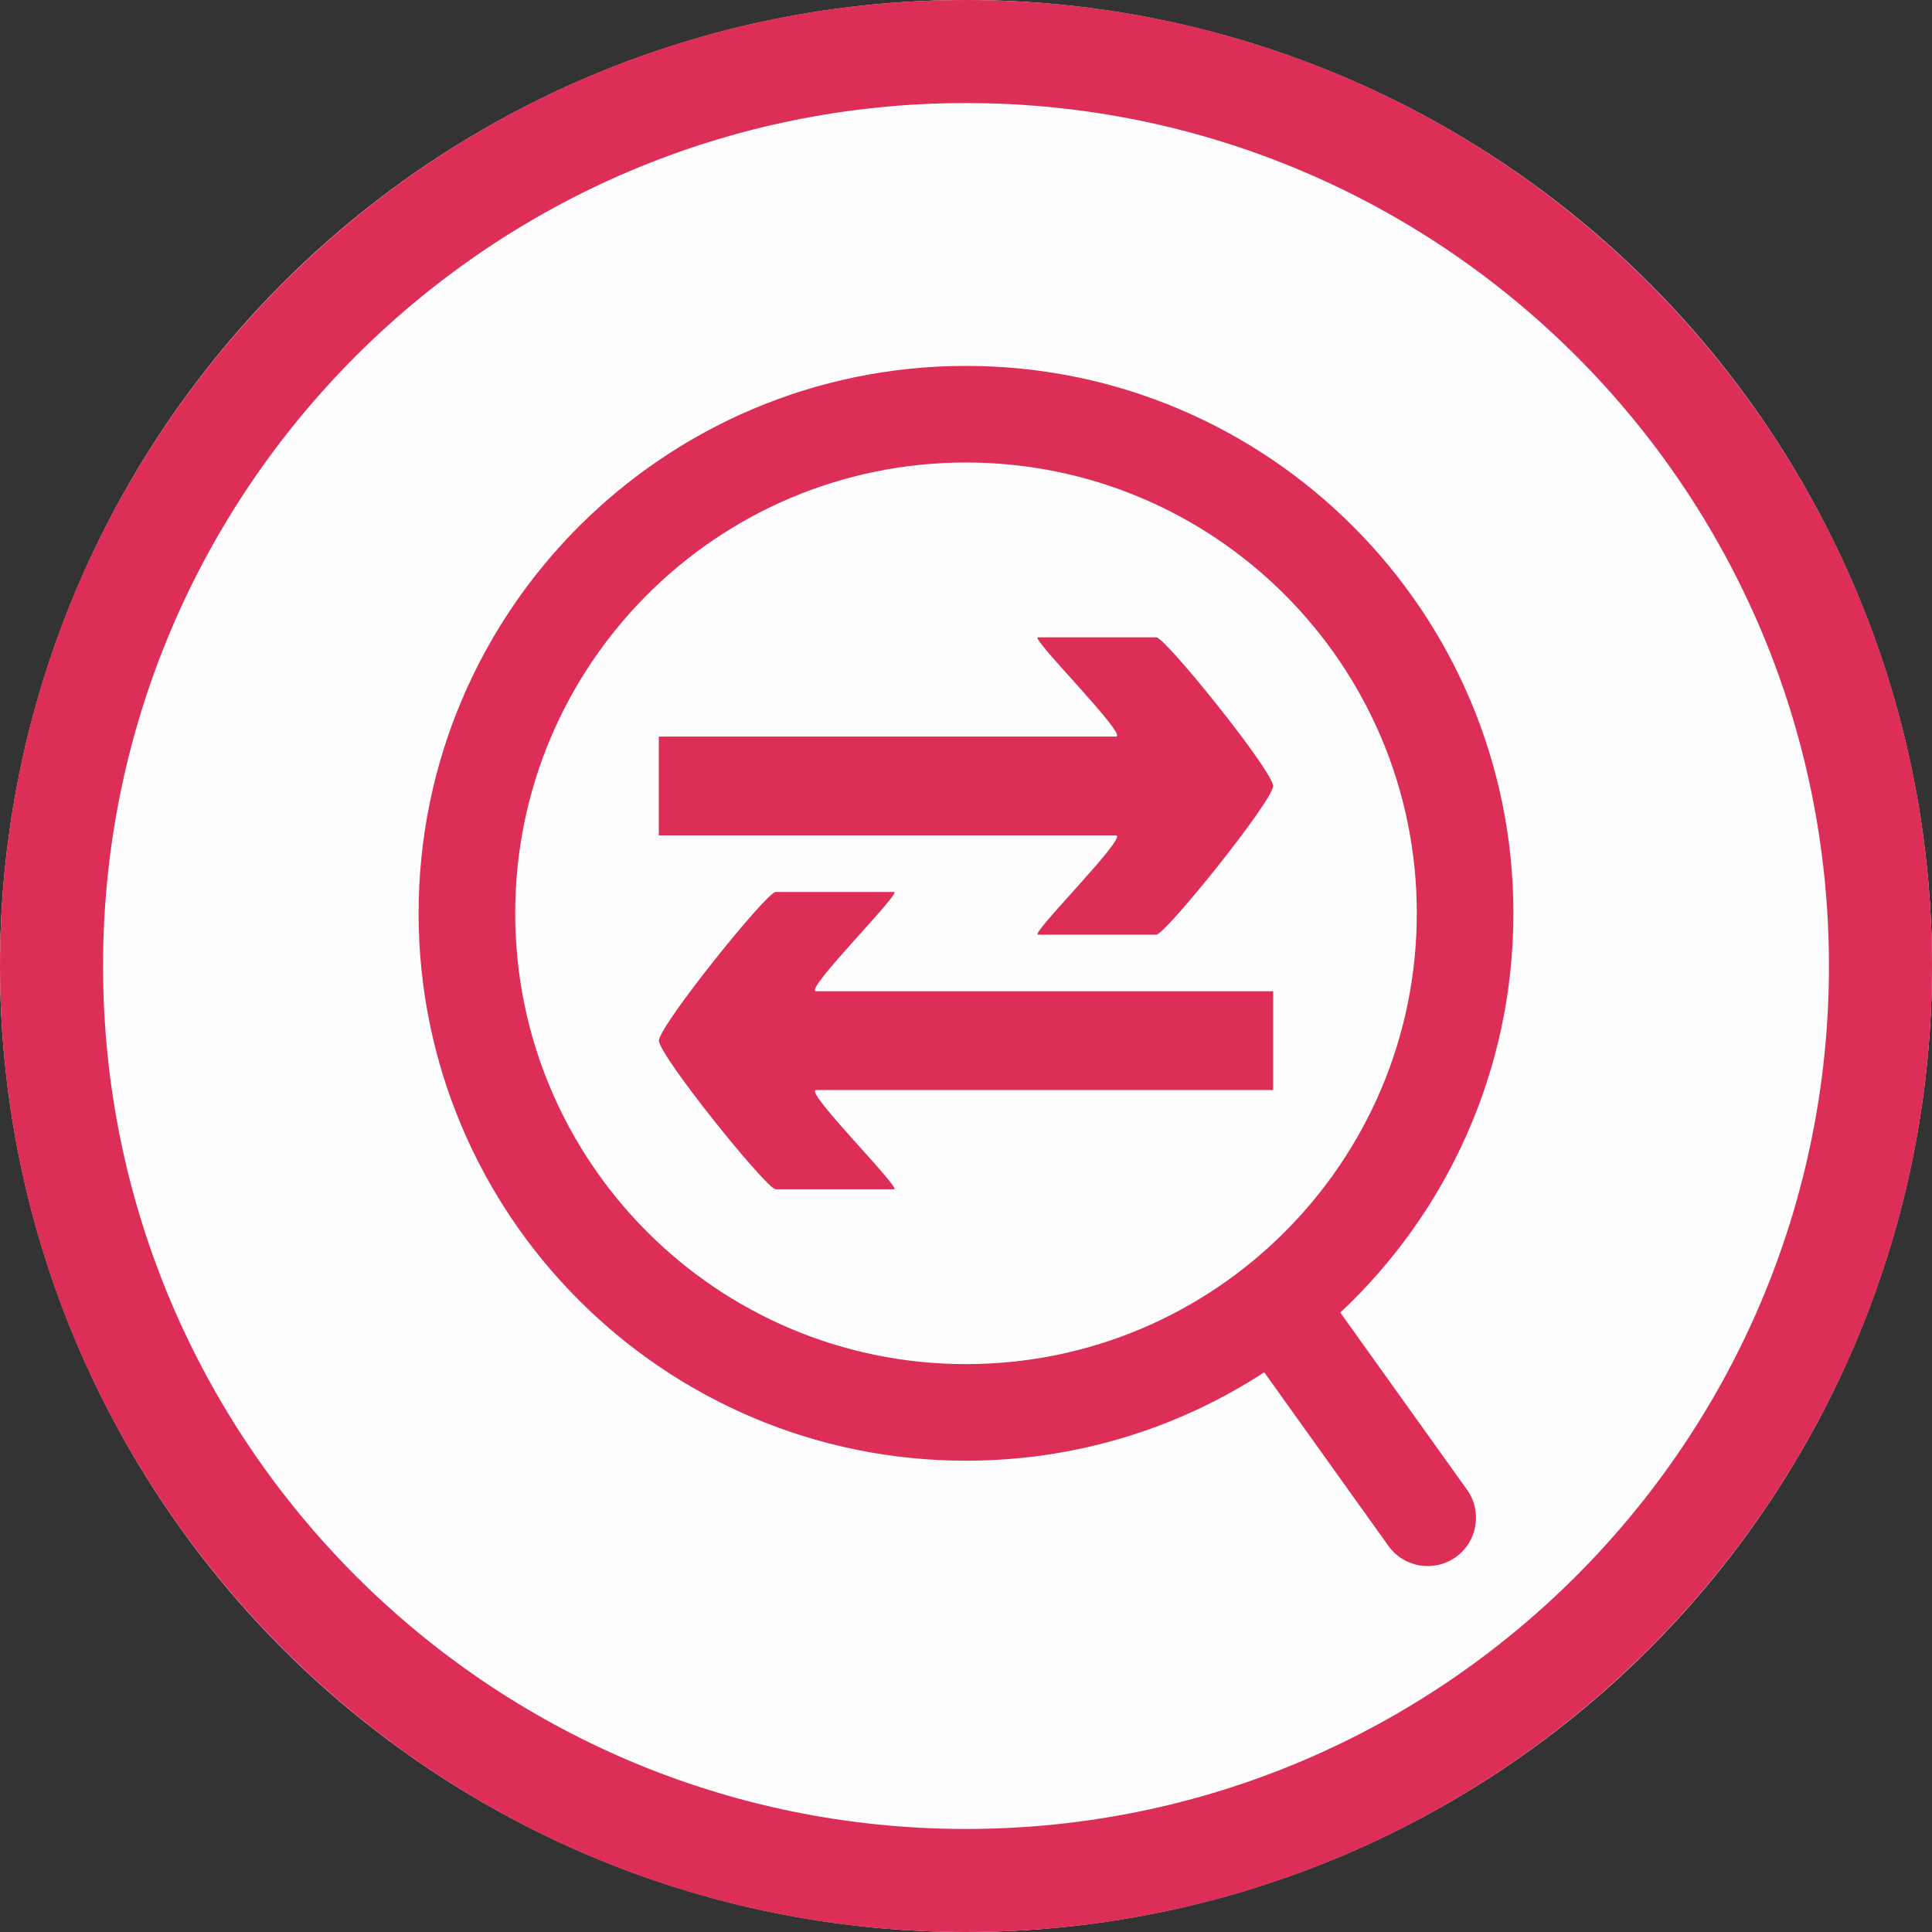 <?xml version="1.0" encoding="UTF-8" standalone="no"?>
<!DOCTYPE svg PUBLIC "-//W3C//DTD SVG 1.1//EN" "http://www.w3.org/Graphics/SVG/1.1/DTD/svg11.dtd">
<svg width="100%" height="100%" viewBox="0 0 300 300" version="1.1" xmlns="http://www.w3.org/2000/svg" xmlns:xlink="http://www.w3.org/1999/xlink" xml:space="preserve" xmlns:serif="http://www.serif.com/" style="fill-rule:evenodd;clip-rule:evenodd;stroke-linejoin:round;stroke-miterlimit:2;">
    <rect x="0" y="0" width="300" height="300" fill="#333333" stroke="none"/>
    <g>
        <circle cx="150" cy="150" r="150" style="fill:rgb(255,254,254);"/>
        <path d="M150,0C232.787,0 300,67.213 300,150C300,232.787 232.787,300 150,300C67.213,300 0,232.787 0,150C0,67.213 67.213,0 150,0ZM150,16C223.957,16 284,76.043 284,150C284,223.957 223.957,284 150,284C76.043,284 16,223.957 16,150C16,76.043 76.043,16 150,16Z" style="fill:rgb(221, 46, 87);"/>
        <g transform="matrix(1,0,0,1,0.081,-14.519)">
            <g transform="matrix(1,0,0,1,-0.081,6.337)">
                <path d="M196.31,221.271C182.983,229.954 167.076,235 150,235C103.087,235 65,196.913 65,150C65,103.087 103.087,65 150,65C196.913,65 235,103.087 235,150C235,174.442 224.662,196.487 208.122,212.001L227.794,239.5C230.202,242.867 229.424,247.555 226.058,249.964C222.691,252.372 218.003,251.594 215.594,248.227L196.31,221.271ZM150,80C188.634,80 220,111.366 220,150C220,188.634 188.634,220 150,220C111.366,220 80,188.634 80,150C80,111.366 111.366,80 150,80Z" style="fill:rgb(221, 46, 87);"/>
            </g>
            <g transform="matrix(1,0,0,1,2.066,6.574)">
                <path d="M195.55,177.204L124.58,177.204C122.496,177.204 137.992,192.621 136.674,192.621L118.297,192.621C116.926,192.621 100.493,172.242 100.161,169.572L100.156,169.572C100.156,169.56 100.156,169.547 100.157,169.534C100.156,169.521 100.156,169.508 100.156,169.496L100.161,169.496C100.493,166.826 116.926,146.447 118.297,146.447L136.674,146.447C137.992,146.447 122.496,161.864 124.58,161.864L195.55,161.864L195.55,177.204Z" style="fill:rgb(221, 46, 87);"/>
            </g>
            <g transform="matrix(-1,-1.22465e-16,1.22465e-16,-1,297.772,306.1)">
                <path d="M195.55,177.204L124.58,177.204C122.496,177.204 137.992,192.621 136.674,192.621L118.297,192.621C116.926,192.621 100.493,172.242 100.161,169.572L100.156,169.572C100.156,169.56 100.156,169.547 100.157,169.534C100.156,169.521 100.156,169.508 100.156,169.496L100.161,169.496C100.493,166.826 116.926,146.447 118.297,146.447L136.674,146.447C137.992,146.447 122.496,161.864 124.58,161.864L195.55,161.864L195.55,177.204Z" style="fill:rgb(221, 46, 87);"/>
            </g>
        </g>
    </g>
</svg>
